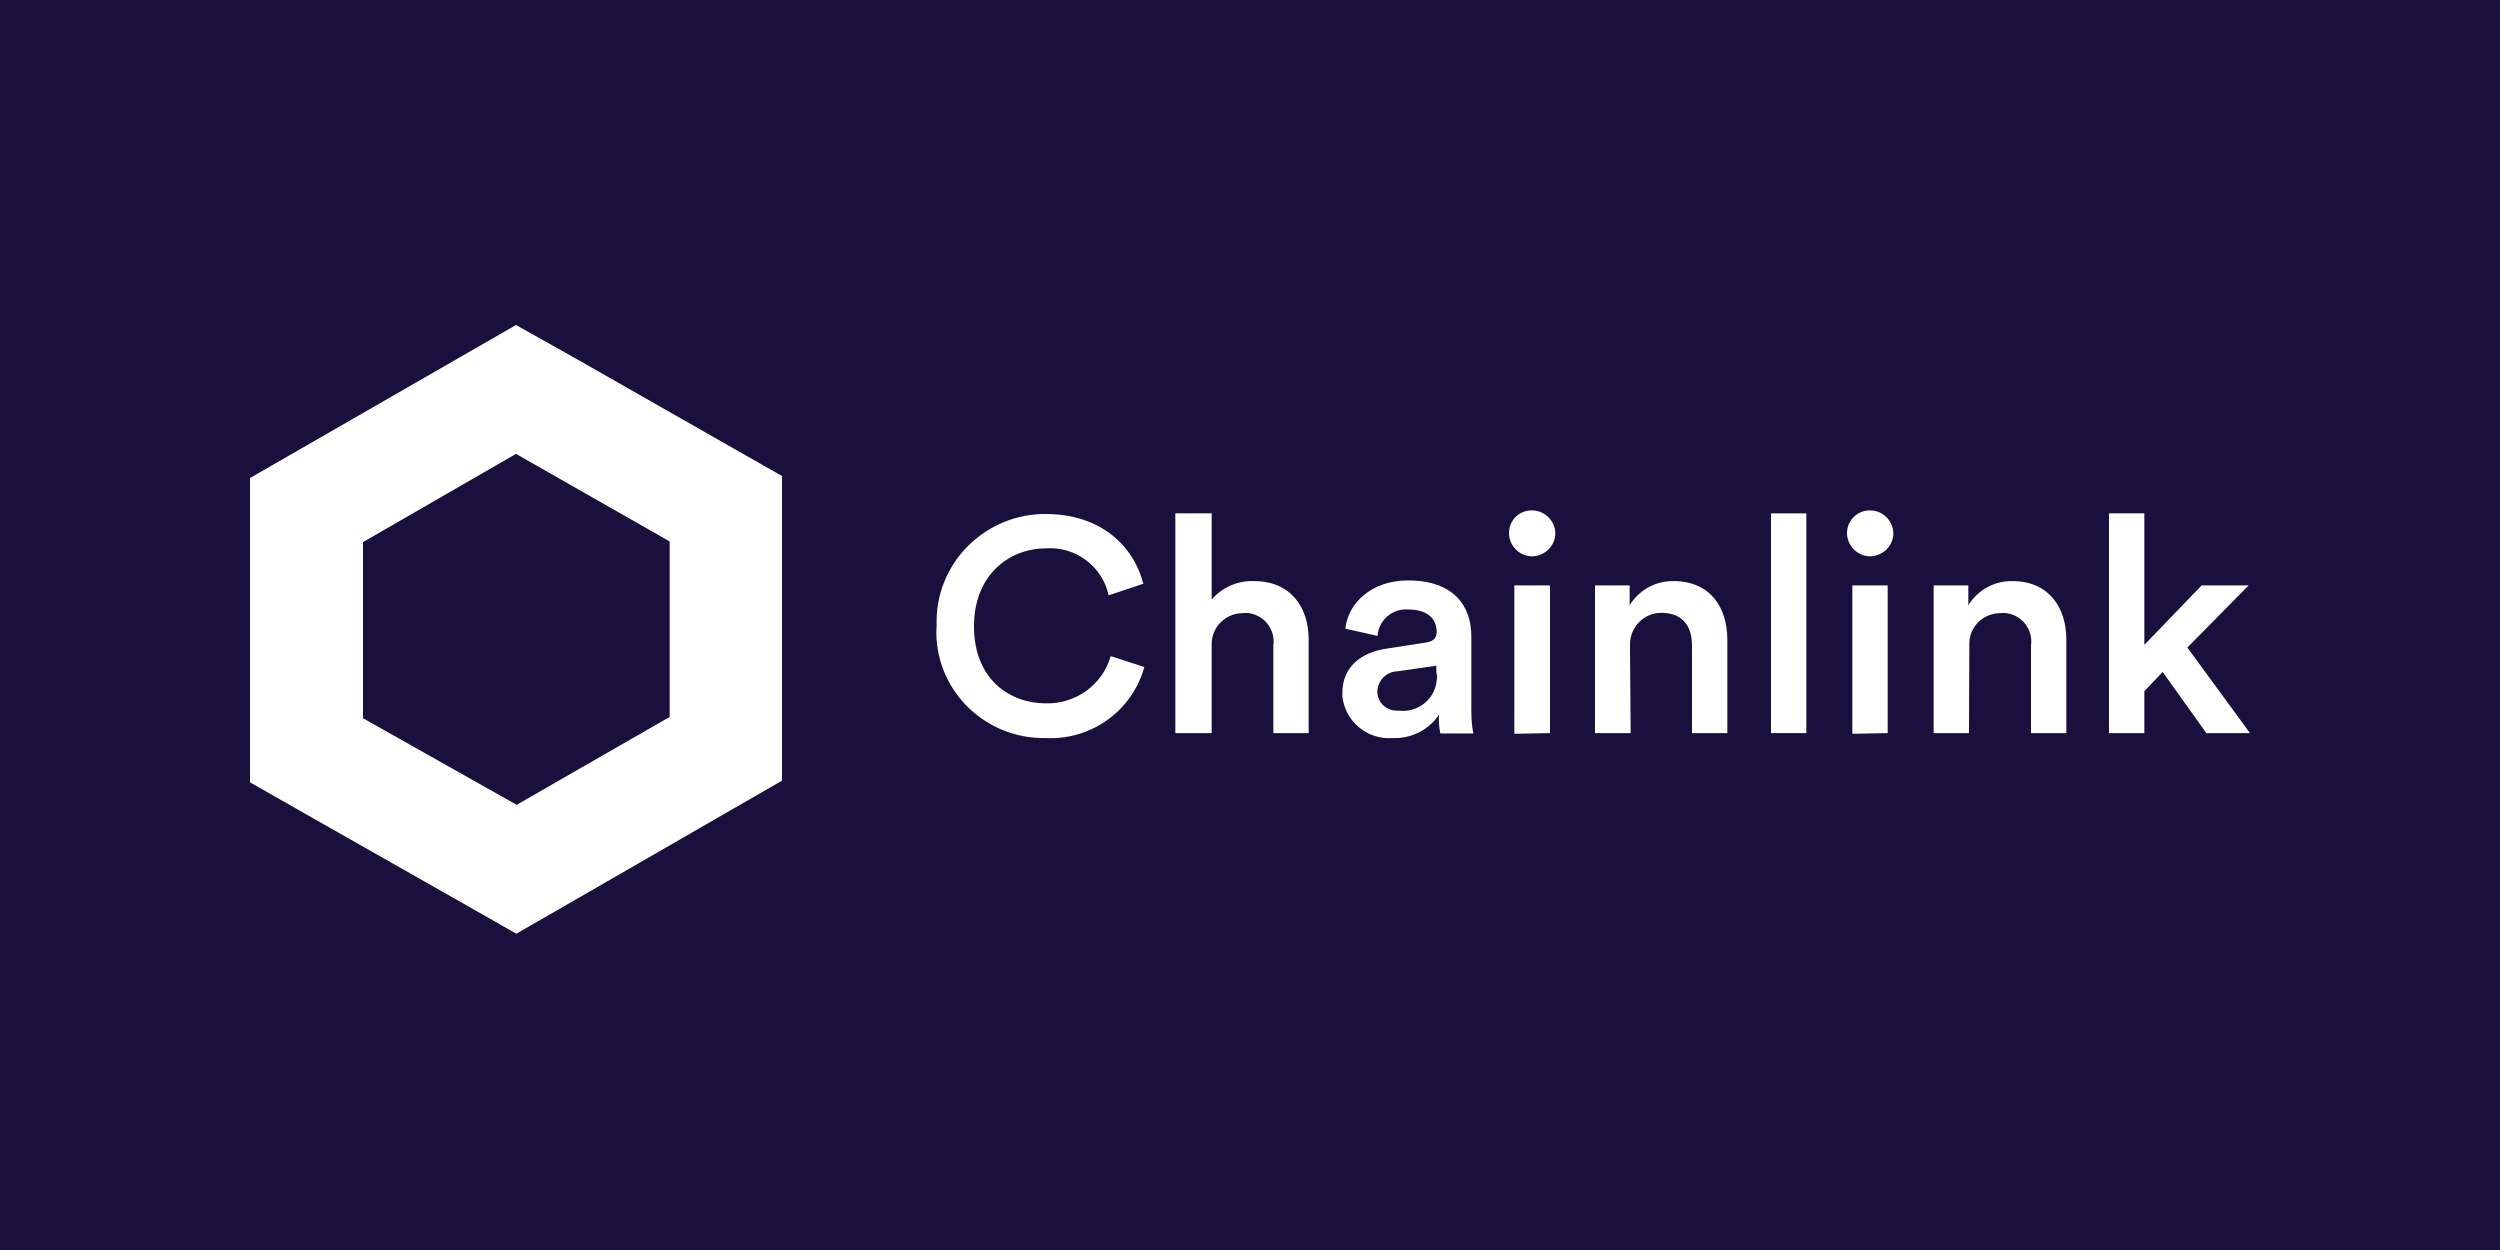 <svg width="400" height="200" viewBox="0 0 400 200" fill="none" xmlns="http://www.w3.org/2000/svg">
<rect width="400" height="200" fill="#1A103D"/>
<path d="M149.866 100.114C149.492 90.597 157.013 82.613 166.613 82.243H167.306C176.159 82.243 181.386 87.372 182.933 93.399L177.386 95.25C176.373 90.597 172.053 87.372 167.306 87.742C161.599 87.742 155.839 91.866 155.839 100.22C155.839 108.574 161.439 112.539 167.359 112.539C172.159 112.645 176.426 109.525 177.706 104.978L183.093 106.723C181.173 113.702 174.613 118.461 167.306 118.091C157.813 118.249 149.973 110.794 149.813 101.383C149.813 100.96 149.812 100.537 149.866 100.114Z" fill="white"/>
<path d="M193.868 117.298H188.055V82.138H193.868V95.938C195.521 93.981 198.028 92.871 200.641 92.977C206.507 92.977 209.387 97.153 209.387 102.335V117.298H203.735V103.287C204.107 100.802 202.347 98.475 199.841 98.105C199.521 98.052 199.148 98.052 198.828 98.105C196.108 98.105 193.868 100.326 193.868 103.022C193.868 103.181 193.868 103.287 193.868 103.445V117.298Z" fill="white"/>
<path d="M221.974 103.762L228.106 102.81C229.494 102.652 229.866 101.911 229.866 101.118C229.866 99.109 228.534 97.523 225.334 97.523C222.88 97.311 220.694 99.109 220.426 101.541V101.753L215.254 100.59C215.68 96.518 219.414 92.87 225.28 92.87C232.64 92.87 235.414 96.994 235.414 101.806V113.543C235.414 114.812 235.466 116.081 235.734 117.35H230.454C230.24 116.346 230.186 115.341 230.24 114.336C228.64 116.769 225.814 118.196 222.88 118.09C218.774 118.408 215.2 115.447 214.774 111.376V111.005C214.72 106.617 217.866 104.344 221.974 103.762ZM229.814 107.569V106.511L223.574 107.41C221.814 107.463 220.426 108.891 220.374 110.635C220.374 112.38 221.814 113.755 223.574 113.702H223.84C226.826 114.072 229.546 111.904 229.866 108.943C229.866 108.891 229.866 108.891 229.866 108.838C229.974 108.415 229.92 107.992 229.814 107.569Z" fill="white"/>
<path d="M245.065 81.661C247.093 81.661 248.799 83.247 248.853 85.309C248.853 87.319 247.199 88.957 245.173 89.01C243.145 89.01 241.493 87.371 241.439 85.362C241.385 83.3 243.039 81.661 245.065 81.661ZM242.293 117.403V93.663H247.999V117.297L242.293 117.403Z" fill="white"/>
<path d="M260.905 117.298H255.199V93.664H260.745V96.837C262.239 94.405 264.905 92.924 267.785 92.977C273.599 92.977 276.373 97.154 276.373 102.335V117.298H270.719V103.287C270.719 100.379 269.385 98.053 265.813 98.053C263.039 98.053 260.799 100.326 260.799 103.076C260.799 103.287 260.799 103.446 260.799 103.657L260.905 117.298Z" fill="white"/>
<path d="M289.013 82.138H283.359V117.298H289.013V82.138Z" fill="white"/>
<path d="M299.202 81.661C301.228 81.661 302.882 83.3 302.936 85.309C302.936 87.319 301.282 88.957 299.256 89.01C297.228 89.01 295.575 87.371 295.521 85.362V85.309C295.521 83.3 297.122 81.661 299.202 81.661ZM296.375 117.403V93.663H302.028V117.297L296.375 117.403Z" fill="white"/>
<path d="M315.039 117.298H309.385V93.664H314.933V96.837C316.425 94.405 319.093 92.924 321.973 92.977C327.785 92.977 330.613 97.154 330.613 102.335V117.298H324.959V103.287C325.333 100.802 323.573 98.476 321.065 98.106C320.745 98.053 320.373 98.053 320.053 98.106C317.279 98.106 315.039 100.326 315.093 103.076C315.093 103.287 315.093 103.499 315.093 103.657L315.039 117.298Z" fill="white"/>
<path d="M349.973 103.604L359.999 117.298H353.013L346.025 107.516L343.093 110.583V117.298H337.439V82.138H343.093V103.181L352.265 93.664H359.785L349.973 103.604Z" fill="white"/>
<path d="M82.56 72.62L107.147 86.632V114.707L82.667 128.771L58.08 114.918V86.737L82.56 72.62ZM82.56 52L73.547 57.182L49.013 71.298L40 76.48V125.176L49.013 130.304L73.6 144.263L82.613 149.391L91.627 144.21L116.107 130.093L125.12 124.911V76.163L116.107 71.034L91.52 57.023L82.56 52Z" fill="white"/>
</svg>
